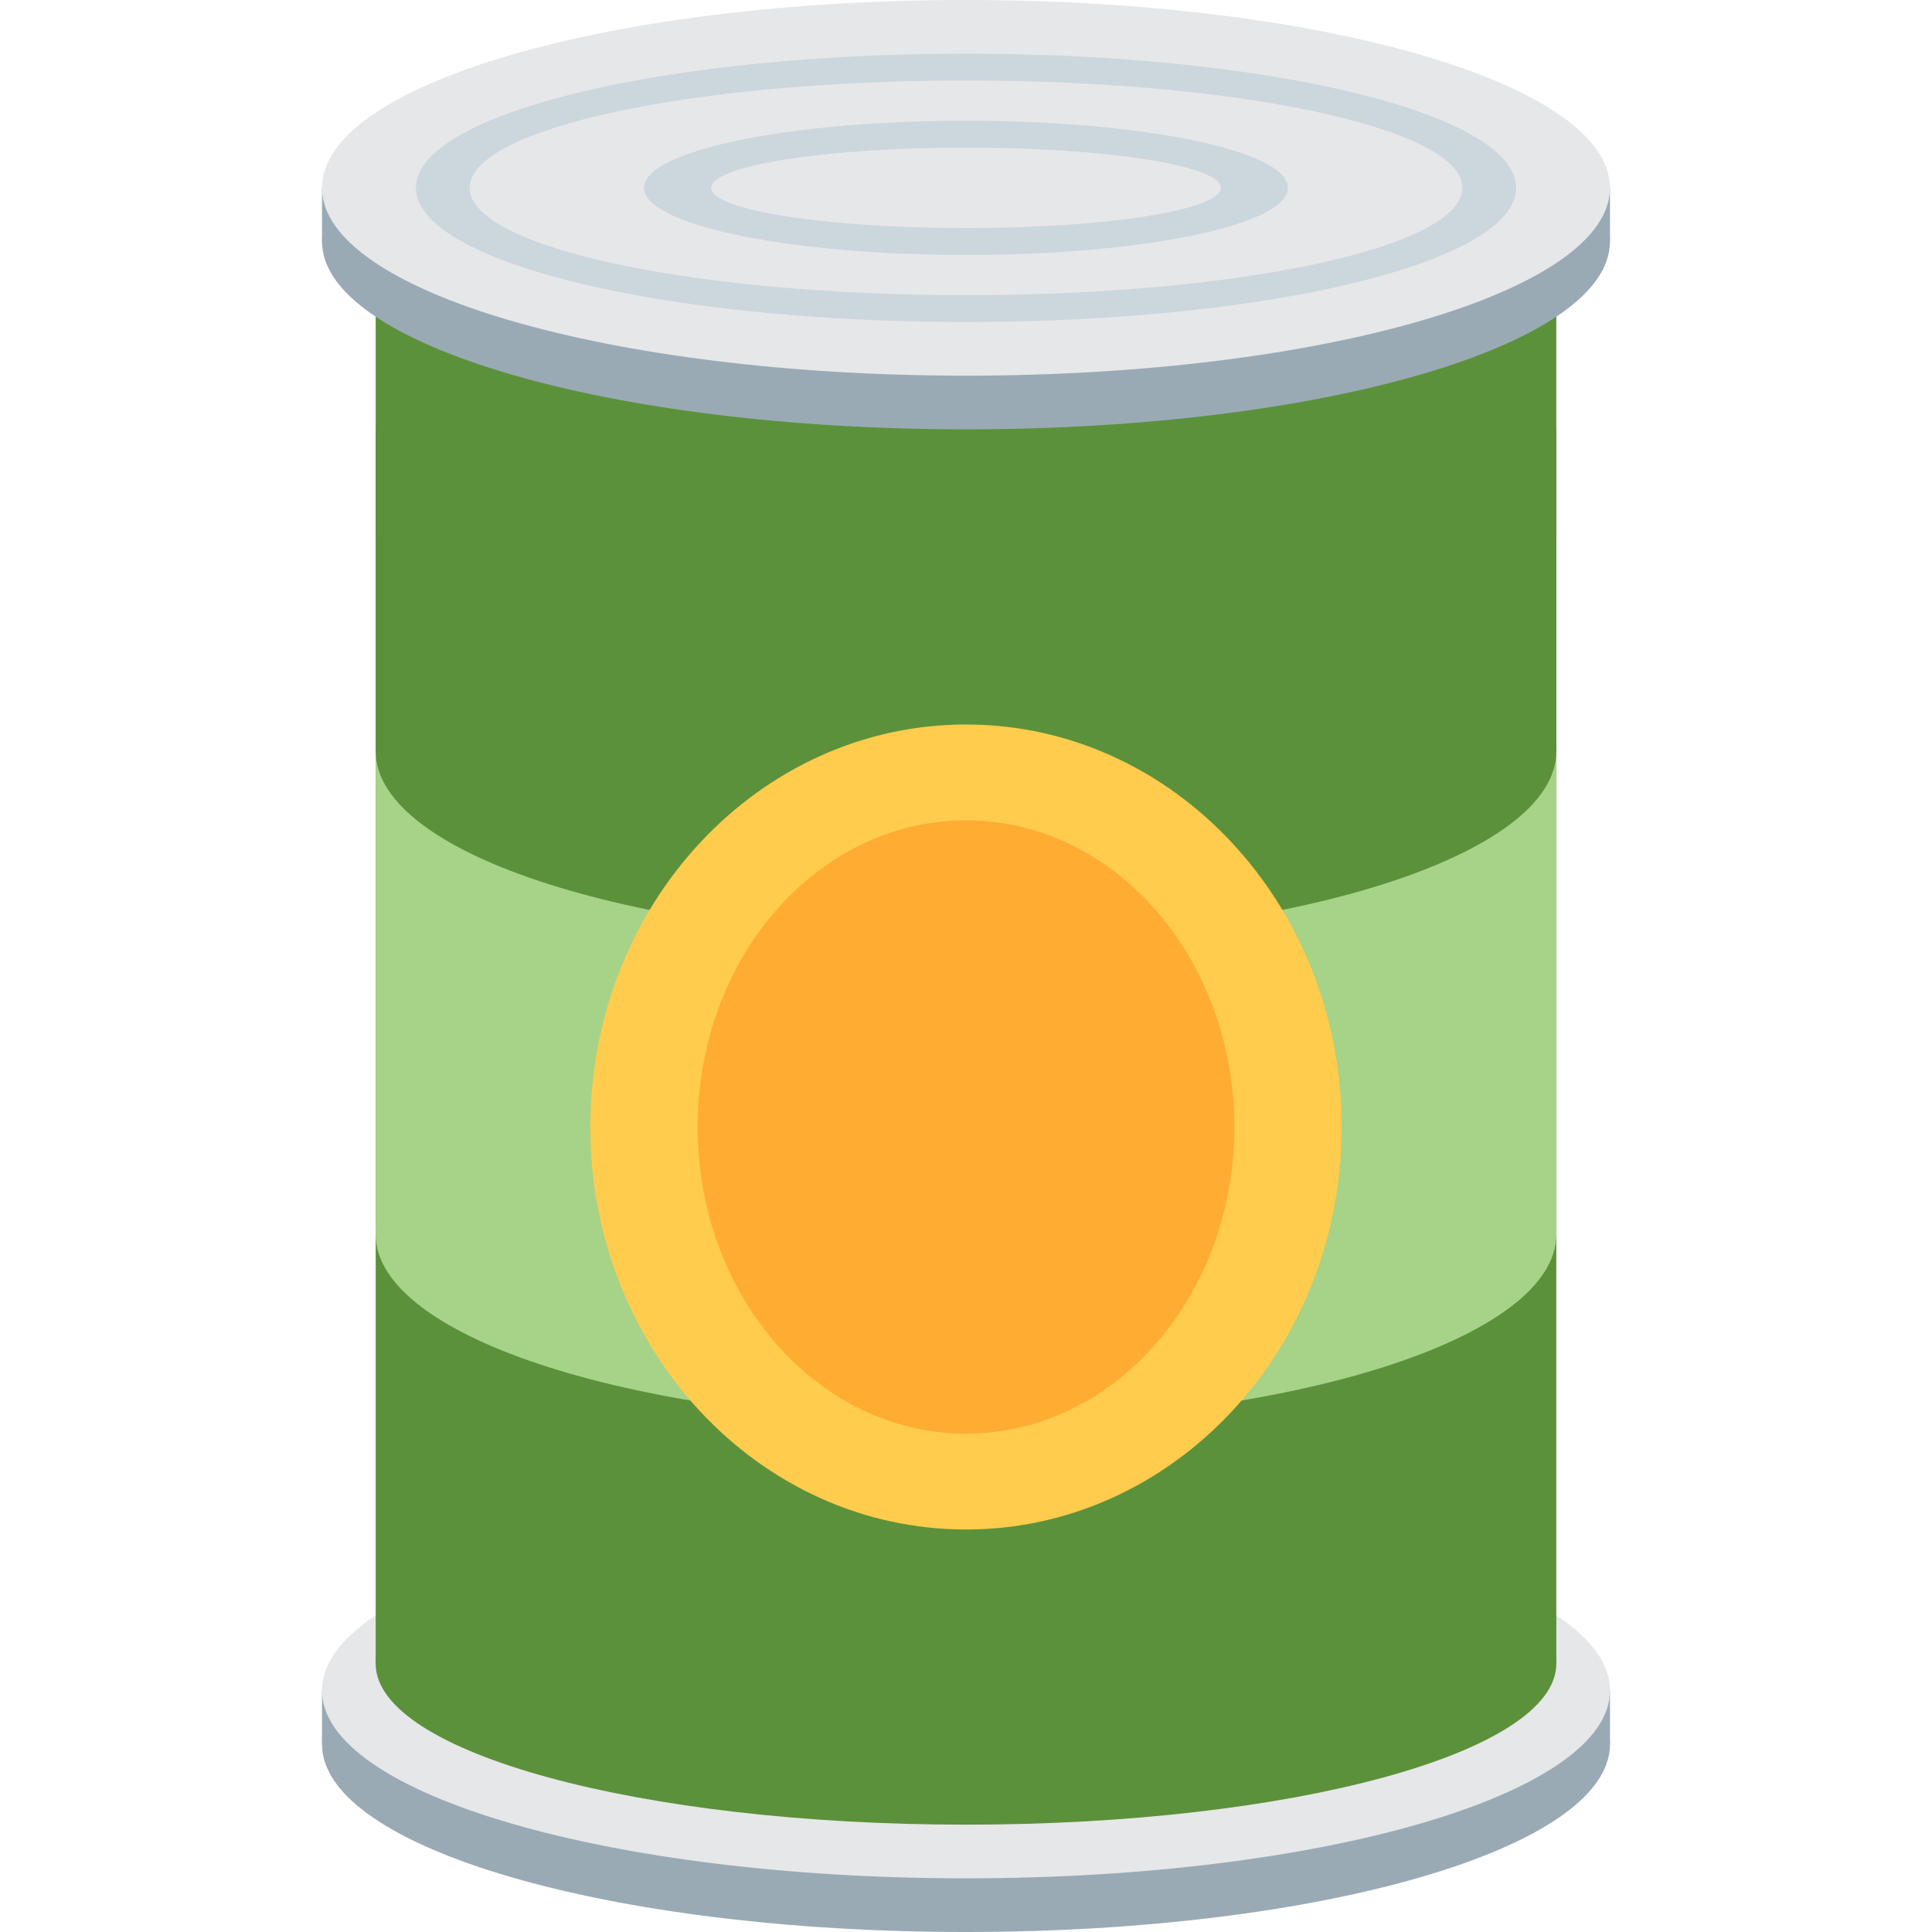 <svg xmlns="http://www.w3.org/2000/svg" viewBox="0 0 45 45"><defs><clipPath id="a"><path d="M0 36h36V0H0v36z"/></clipPath></defs><g clip-path="url(#a)" transform="matrix(1.25 0 0 -1.25 0 45)"><path d="M30 3.5C30 1.567 24.627 0 18 0 11.372 0 6 1.567 6 3.5 6 5.432 11.372 7 18 7c6.627 0 12-1.568 12-3.5" fill="#99aab5"/><path d="M30 3.5H6v1h24v-1z" fill="#99aab5"/><path d="M30 4.5C30 2.568 24.627 1 18 1 11.372 1 6 2.568 6 4.5 6 6.433 11.372 8 18 8c6.627 0 12-1.567 12-3.5" fill="#e6e7e8"/><path d="M29 5c0-1.656-4.926-3-11-3C11.924 2 7 3.344 7 5c0 1.657 4.924 3 11 3 6.074 0 11-1.343 11-3" fill="#5c913b"/><path d="M29 28H7V5h22v23z" fill="#5c913b"/><path d="M29 13c0-1.933-4.926-3.5-11-3.5-6.076 0-11 1.567-11 3.5s4.924 3.5 11 3.5c6.074 0 11-1.567 11-3.5" fill="#a6d388"/><path d="M29 26H7V13h22v13z" fill="#a6d388"/><path d="M29 22c0-1.932-4.926-3.5-11-3.5-6.075 0-10.999 1.568-10.999 3.5 0 1.933 4.924 3.5 10.999 3.5 6.074 0 11-1.567 11-3.5" fill="#5c913b"/><path d="M29 32H7V22h22v10z" fill="#5c913b"/><path d="M30 31.5c0-1.933-5.373-3.5-12-3.5-6.628 0-12 1.567-12 3.5 0 1.932 5.372 3.5 12 3.5 6.627 0 12-1.568 12-3.5" fill="#99aab5"/><path d="M30 31.5H6v1h24v-1z" fill="#99aab5"/><path d="M30 32.5c0-1.932-5.373-3.5-12-3.5-6.628 0-12 1.568-12 3.5 0 1.933 5.372 3.5 12 3.5 6.627 0 12-1.567 12-3.5" fill="#e6e7e8"/><path d="M28.25 32.5c0-1.381-4.588-2.5-10.25-2.5S7.75 31.119 7.75 32.5 12.338 35 18 35s10.25-1.119 10.25-2.5" fill="#ccd6dd"/><path d="M27.25 32.5c0-1.105-4.14-2-9.25-2s-9.25.895-9.25 2 4.14 2 9.25 2 9.25-.895 9.25-2" fill="#e6e7e8"/><path d="M24 32.5c0-.69-2.686-1.25-6-1.25s-6 .56-6 1.25 2.686 1.25 6 1.25 6-.56 6-1.25" fill="#ccd6dd"/><path d="M22.75 32.5c0-.414-2.126-.75-4.75-.75s-4.75.336-4.75.75 2.126.75 4.75.75 4.75-.336 4.75-.75" fill="#e6e7e8"/><path d="M25 15c0-4.142-3.134-7.5-7-7.5s-7 3.358-7 7.5c0 4.142 3.134 7.5 7 7.5s7-3.358 7-7.5" fill="#ffcc4d"/><path d="M23 15c0-3.156-2.238-5.714-5-5.714S13 11.844 13 15c0 3.156 2.238 5.714 5 5.714s5-2.558 5-5.714" fill="#ffac33"/></g></svg>